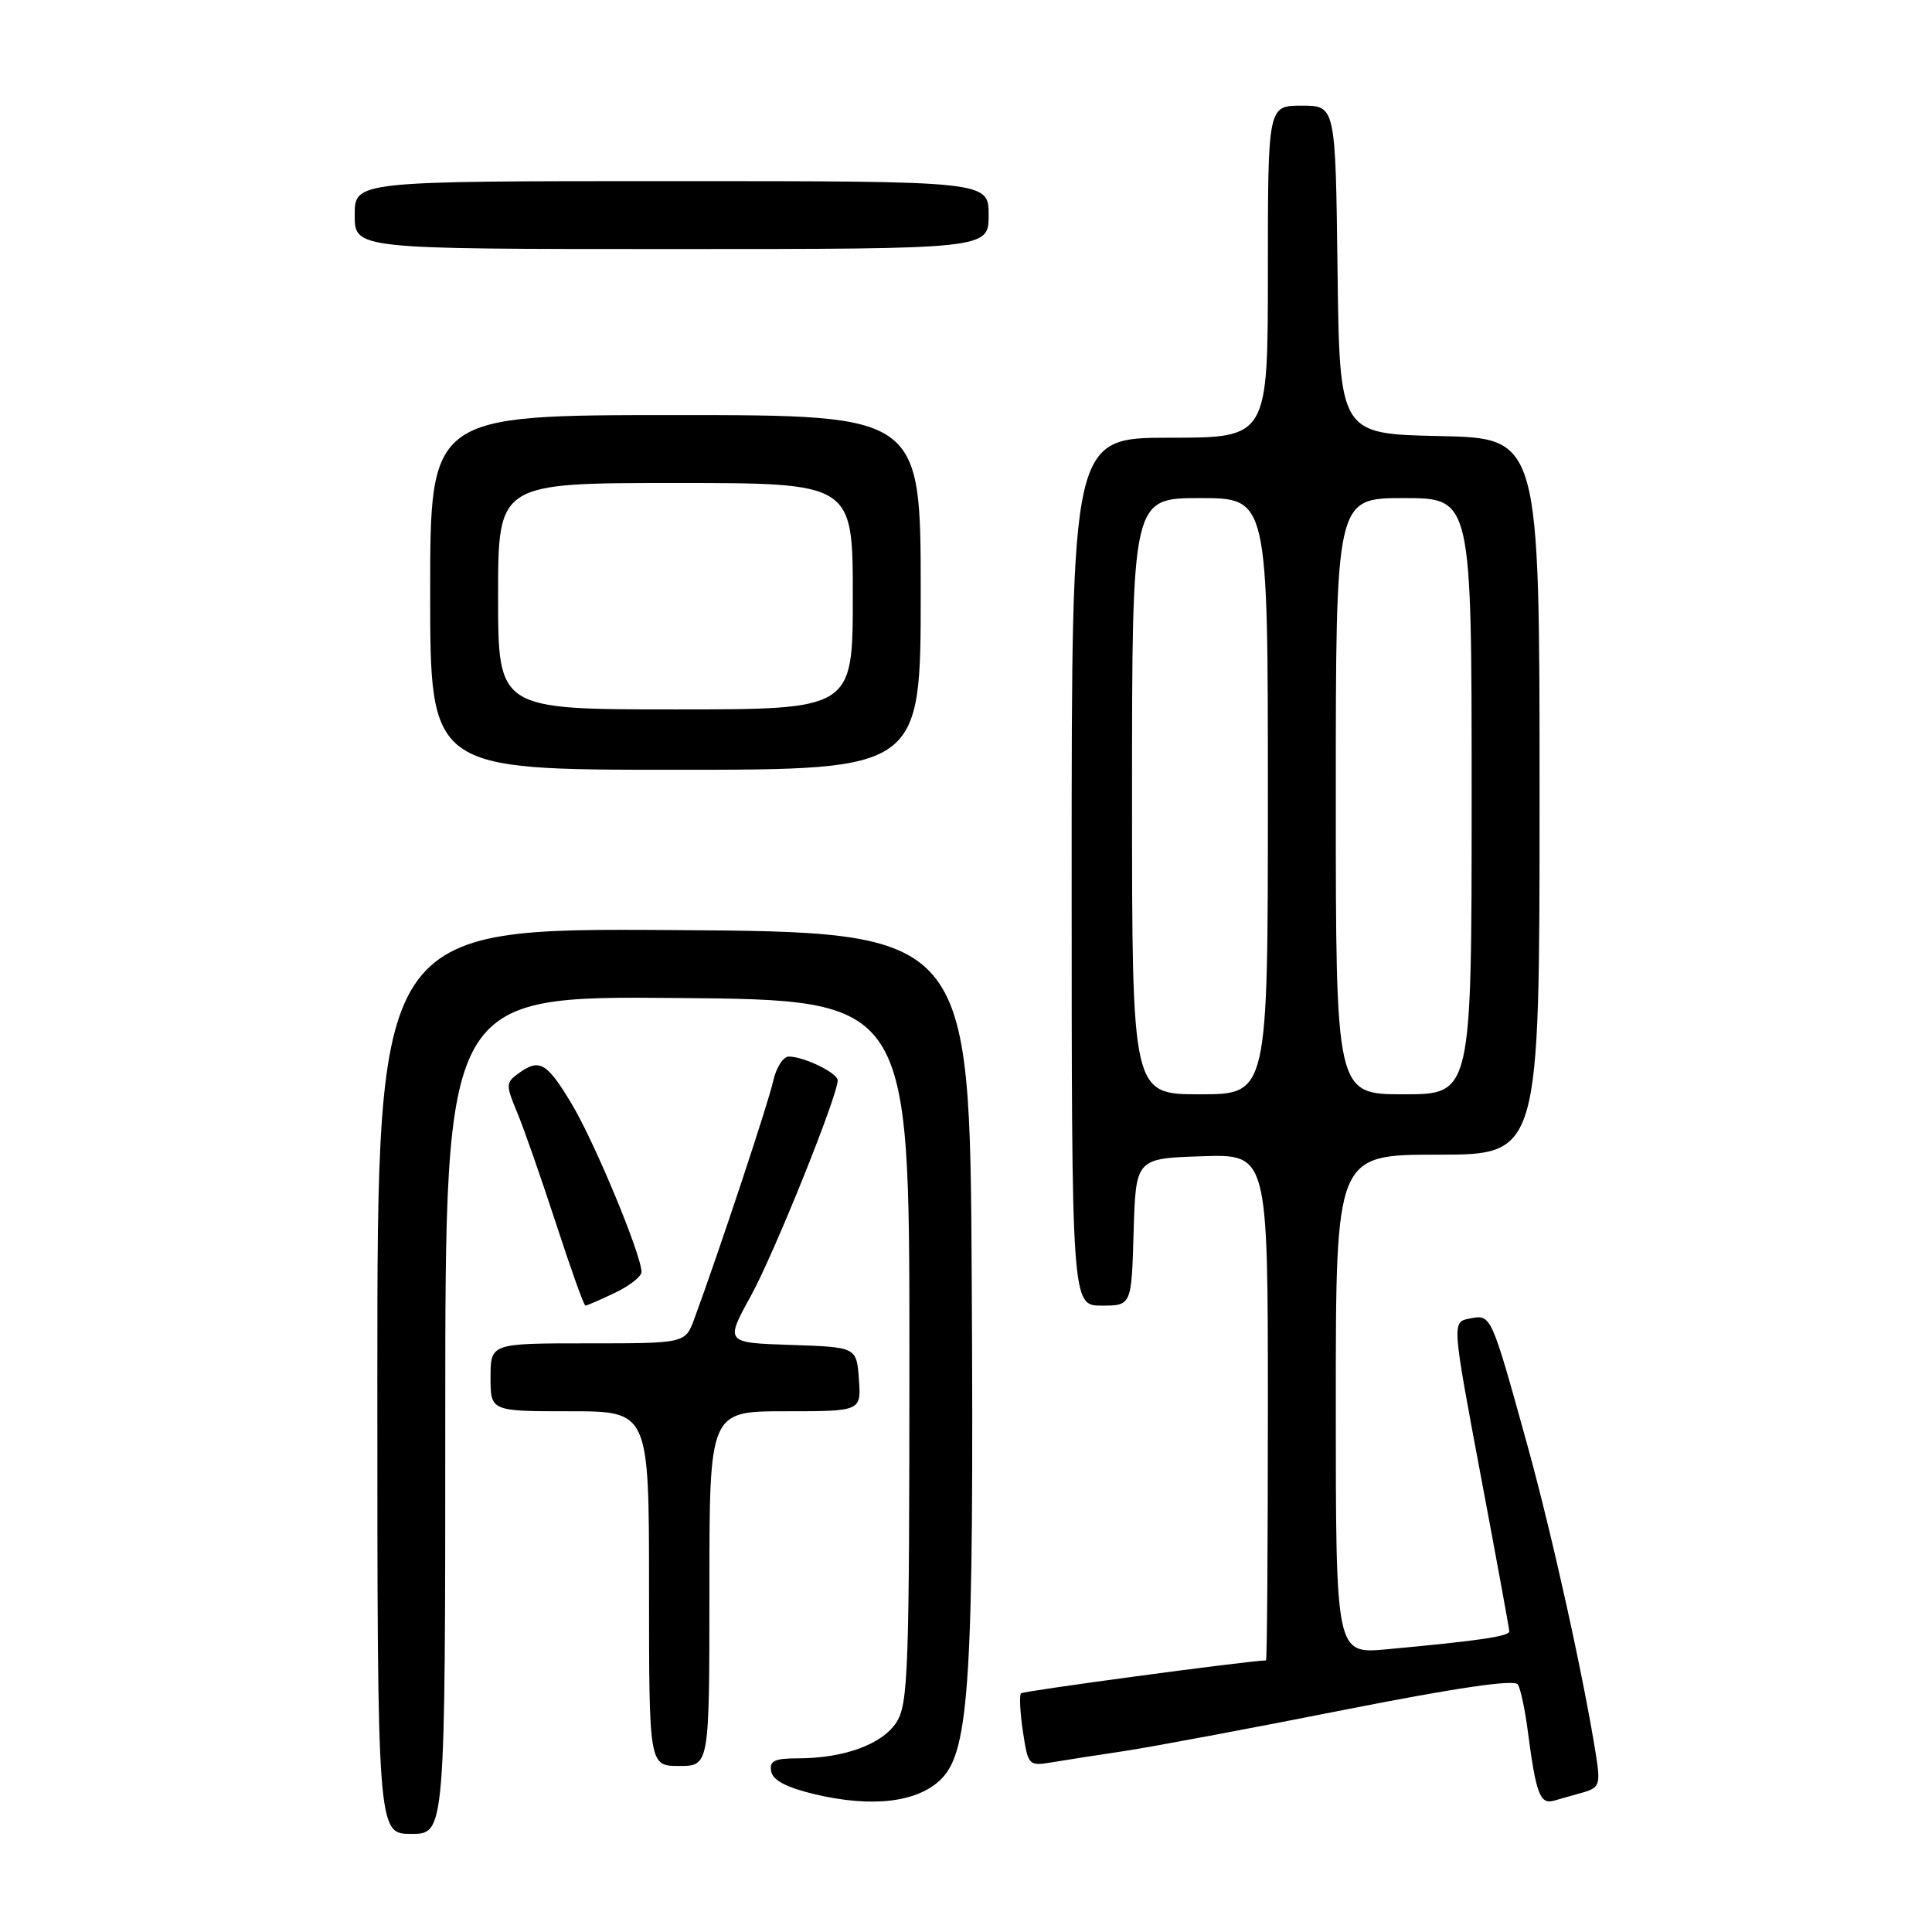 <?xml version="1.0" encoding="UTF-8" standalone="no"?>
<!DOCTYPE svg PUBLIC "-//W3C//DTD SVG 1.1//EN" "http://www.w3.org/Graphics/SVG/1.1/DTD/svg11.dtd" >
<svg xmlns="http://www.w3.org/2000/svg" xmlns:xlink="http://www.w3.org/1999/xlink" version="1.1" viewBox="0 0 256 256">
 <g >
 <path fill="currentColor"
d=" M 59.00 187.49 C 59.00 131.97 59.00 131.97 89.75 132.24 C 120.50 132.50 120.50 132.50 120.50 179.05 C 120.50 221.59 120.35 225.82 118.76 228.25 C 116.86 231.15 111.80 232.99 105.68 232.99 C 102.59 233.00 101.92 233.33 102.19 234.73 C 102.41 235.91 104.26 236.87 108.01 237.76 C 115.62 239.55 121.63 238.82 124.73 235.72 C 128.47 231.98 129.06 222.29 128.76 169.45 C 128.50 123.50 128.50 123.50 89.25 123.24 C 50.00 122.98 50.00 122.98 50.00 182.99 C 50.00 243.00 50.00 243.00 54.50 243.00 C 59.00 243.00 59.00 243.00 59.00 187.49 Z  M 209.82 237.49 C 211.92 236.88 212.08 236.42 211.49 232.66 C 209.85 222.26 205.67 203.39 202.42 191.62 C 197.55 174.04 197.61 174.16 194.76 174.71 C 192.38 175.16 192.38 175.16 196.17 195.33 C 198.26 206.42 199.98 215.80 199.99 216.16 C 200.00 216.82 195.98 217.41 183.75 218.54 C 177.00 219.16 177.00 219.16 177.00 186.08 C 177.00 153.00 177.00 153.00 190.50 153.00 C 204.00 153.00 204.00 153.00 204.00 105.53 C 204.00 58.06 204.00 58.06 190.75 57.78 C 177.50 57.50 177.50 57.50 177.23 35.75 C 176.96 14.00 176.96 14.00 172.48 14.00 C 168.00 14.00 168.00 14.00 168.00 36.00 C 168.00 58.00 168.00 58.00 155.00 58.00 C 142.00 58.00 142.00 58.00 142.00 115.50 C 142.00 173.00 142.00 173.00 145.96 173.00 C 149.93 173.00 149.93 173.00 150.21 163.25 C 150.50 153.50 150.50 153.50 159.25 153.21 C 168.00 152.92 168.00 152.92 168.00 186.46 C 168.00 204.91 167.89 220.00 167.75 220.01 C 164.90 220.12 135.61 224.06 135.29 224.37 C 135.05 224.62 135.16 226.89 135.54 229.43 C 136.22 233.94 136.30 234.03 139.37 233.52 C 141.09 233.23 145.43 232.55 149.00 232.02 C 152.57 231.48 165.62 229.04 177.99 226.59 C 193.01 223.62 200.69 222.50 201.13 223.20 C 201.48 223.78 202.08 226.56 202.44 229.38 C 203.52 237.65 204.06 239.11 205.87 238.61 C 206.76 238.36 208.55 237.86 209.82 237.49 Z  M 94.00 210.50 C 94.00 187.00 94.00 187.00 104.06 187.00 C 114.11 187.00 114.11 187.00 113.81 182.75 C 113.50 178.50 113.50 178.50 104.79 178.21 C 96.08 177.92 96.08 177.92 99.50 171.70 C 102.59 166.09 111.00 145.19 111.00 143.15 C 111.00 142.18 106.52 140.00 104.53 140.00 C 103.78 140.00 102.84 141.46 102.45 143.25 C 101.82 146.12 95.27 165.87 92.00 174.75 C 90.80 178.00 90.80 178.00 77.90 178.00 C 65.00 178.00 65.00 178.00 65.00 182.50 C 65.00 187.00 65.00 187.00 75.50 187.00 C 86.00 187.00 86.00 187.00 86.00 210.50 C 86.00 234.00 86.00 234.00 90.00 234.00 C 94.00 234.00 94.00 234.00 94.00 210.50 Z  M 81.47 171.31 C 83.41 170.39 85.00 169.14 85.00 168.54 C 85.00 166.28 78.77 151.29 75.74 146.25 C 72.42 140.73 71.47 140.20 68.65 142.27 C 67.02 143.46 67.02 143.80 68.53 147.41 C 69.42 149.54 71.73 156.17 73.68 162.14 C 75.62 168.11 77.37 173.00 77.57 173.00 C 77.77 173.00 79.52 172.24 81.47 171.31 Z  M 122.00 78.50 C 122.00 55.00 122.00 55.00 89.50 55.00 C 57.00 55.00 57.00 55.00 57.00 78.50 C 57.00 102.00 57.00 102.00 89.50 102.00 C 122.00 102.00 122.00 102.00 122.00 78.50 Z  M 131.00 28.50 C 131.00 24.00 131.00 24.00 89.00 24.00 C 47.00 24.00 47.00 24.00 47.00 28.50 C 47.00 33.00 47.00 33.00 89.00 33.00 C 131.00 33.00 131.00 33.00 131.00 28.50 Z  M 150.00 105.50 C 150.00 66.00 150.00 66.00 159.00 66.00 C 168.00 66.00 168.00 66.00 168.00 105.50 C 168.00 145.00 168.00 145.00 159.00 145.00 C 150.00 145.00 150.00 145.00 150.00 105.50 Z  M 177.00 105.50 C 177.00 66.00 177.00 66.00 186.00 66.00 C 195.00 66.00 195.00 66.00 195.00 105.50 C 195.00 145.00 195.00 145.00 186.00 145.00 C 177.00 145.00 177.00 145.00 177.00 105.50 Z  M 66.00 79.00 C 66.00 64.00 66.00 64.00 89.50 64.00 C 113.00 64.00 113.00 64.00 113.00 79.00 C 113.00 94.00 113.00 94.00 89.50 94.00 C 66.00 94.00 66.00 94.00 66.00 79.00 Z "/>
</g>
</svg>